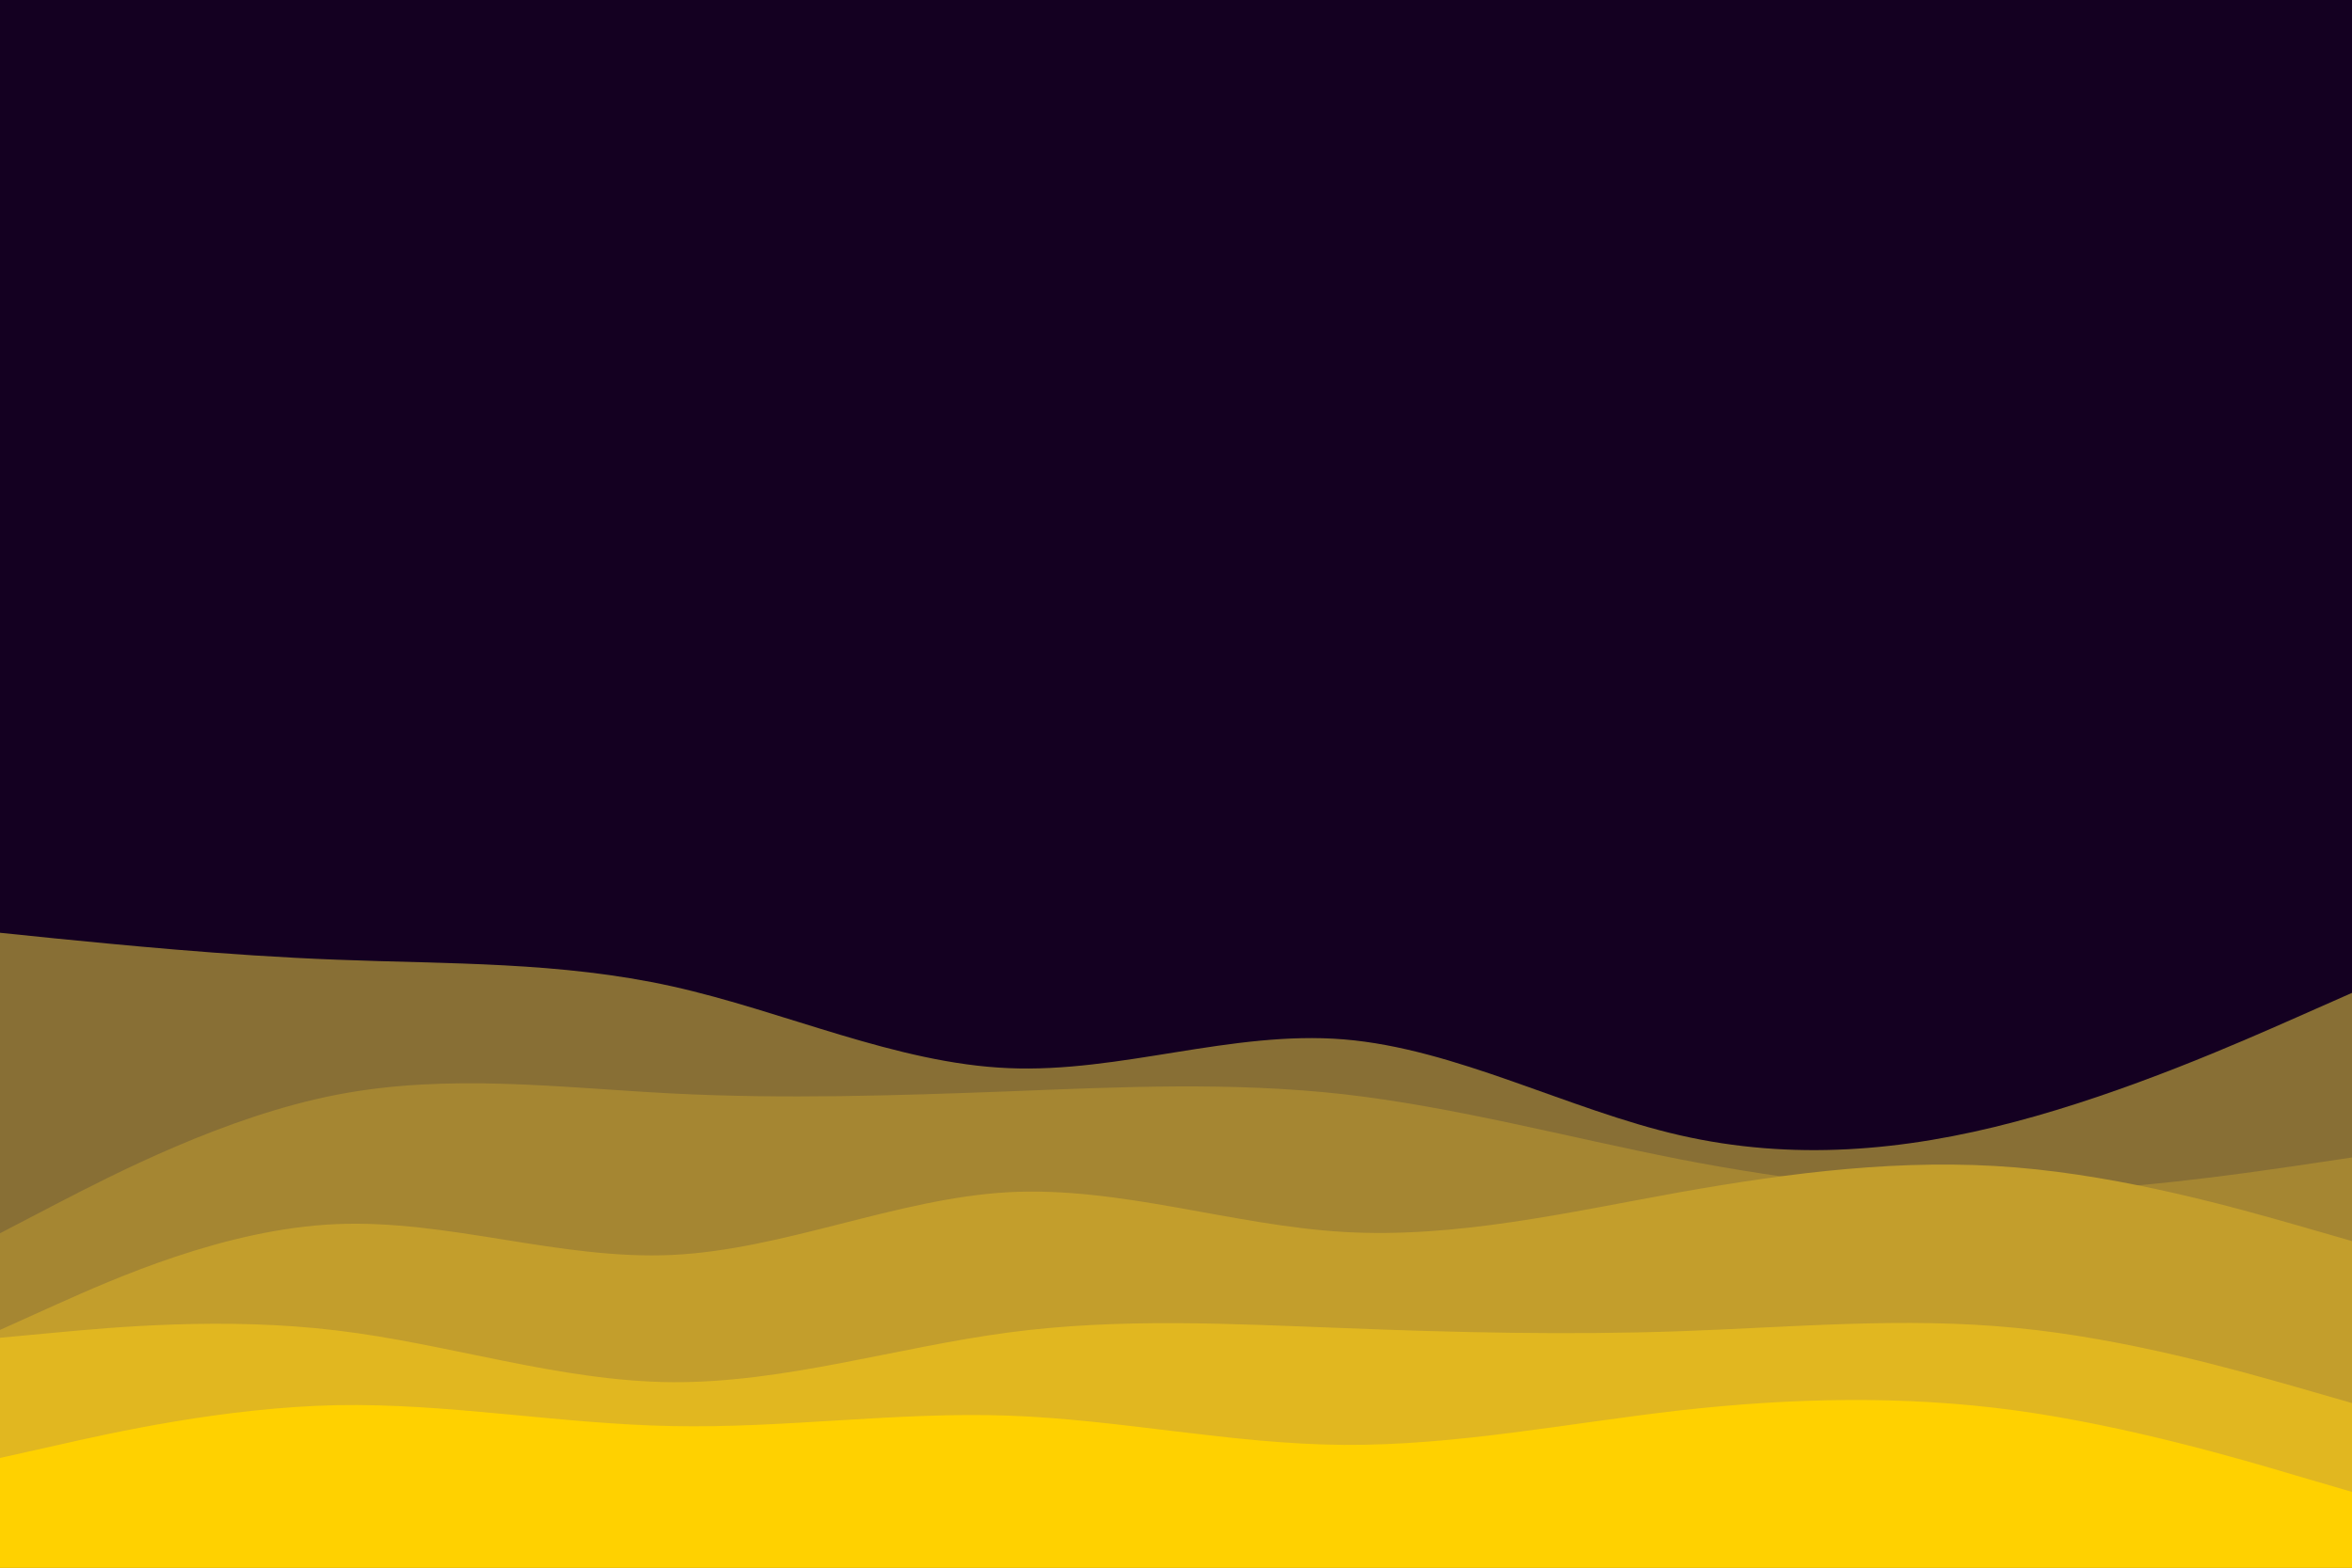 <svg id="visual" viewBox="0 0 900 600" width="900" height="600" xmlns="http://www.w3.org/2000/svg" xmlns:xlink="http://www.w3.org/1999/xlink" version="1.1"><rect x="0" y="0" width="900" height="600" fill="#140021"></rect><path d="M0 357L21.5 359.2C43 361.3 86 365.7 128.8 367.3C171.7 369 214.3 368 257.2 377.5C300 387 343 407 385.8 408.8C428.7 410.7 471.3 394.3 514.2 397.8C557 401.3 600 424.7 642.8 434.5C685.7 444.3 728.3 440.7 771.2 429.3C814 418 857 399 878.5 389.5L900 380L900 601L878.5 601C857 601 814 601 771.2 601C728.3 601 685.7 601 642.8 601C600 601 557 601 514.2 601C471.3 601 428.7 601 385.8 601C343 601 300 601 257.2 601C214.3 601 171.7 601 128.8 601C86 601 43 601 21.5 601L0 601Z" fill="#886f35"></path><path d="M0 472L21.5 460.8C43 449.7 86 427.3 128.8 419C171.7 410.7 214.3 416.3 257.2 418.5C300 420.7 343 419.3 385.8 417.7C428.7 416 471.3 414 514.2 418.8C557 423.7 600 435.3 642.8 443.7C685.7 452 728.3 457 771.2 456.3C814 455.7 857 449.3 878.5 446.2L900 443L900 601L878.5 601C857 601 814 601 771.2 601C728.3 601 685.7 601 642.8 601C600 601 557 601 514.2 601C471.3 601 428.7 601 385.8 601C343 601 300 601 257.2 601C214.3 601 171.7 601 128.8 601C86 601 43 601 21.5 601L0 601Z" fill="#a58632"></path><path d="M0 509L21.5 499.3C43 489.7 86 470.3 128.8 468.5C171.7 466.7 214.3 482.3 257.2 480.3C300 478.3 343 458.7 385.8 456.3C428.7 454 471.3 469 514.2 471.5C557 474 600 464 642.8 456.3C685.7 448.7 728.3 443.3 771.2 446.8C814 450.3 857 462.7 878.5 468.8L900 475L900 601L878.5 601C857 601 814 601 771.2 601C728.3 601 685.7 601 642.8 601C600 601 557 601 514.2 601C471.3 601 428.7 601 385.8 601C343 601 300 601 257.2 601C214.3 601 171.7 601 128.8 601C86 601 43 601 21.5 601L0 601Z" fill="#c39e2c"></path><path d="M0 512L21.5 510C43 508 86 504 128.8 509.2C171.7 514.3 214.3 528.7 257.2 529C300 529.3 343 515.7 385.8 510C428.7 504.3 471.3 506.7 514.2 508.3C557 510 600 511 642.8 509.5C685.7 508 728.3 504 771.2 508.2C814 512.3 857 524.7 878.5 530.8L900 537L900 601L878.5 601C857 601 814 601 771.2 601C728.3 601 685.7 601 642.8 601C600 601 557 601 514.2 601C471.3 601 428.7 601 385.8 601C343 601 300 601 257.2 601C214.3 601 171.7 601 128.8 601C86 601 43 601 21.5 601L0 601Z" fill="#e1b720"></path><path d="M0 558L21.5 553.2C43 548.3 86 538.7 128.8 537.8C171.7 537 214.3 545 257.2 545.8C300 546.7 343 540.3 385.8 541.8C428.7 543.3 471.3 552.7 514.2 553C557 553.3 600 544.7 642.8 539.8C685.7 535 728.3 534 771.2 539.8C814 545.7 857 558.3 878.5 564.7L900 571L900 601L878.5 601C857 601 814 601 771.2 601C728.3 601 685.7 601 642.8 601C600 601 557 601 514.2 601C471.3 601 428.7 601 385.8 601C343 601 300 601 257.2 601C214.3 601 171.7 601 128.8 601C86 601 43 601 21.5 601L0 601Z" fill="#ffd100"></path></svg>
